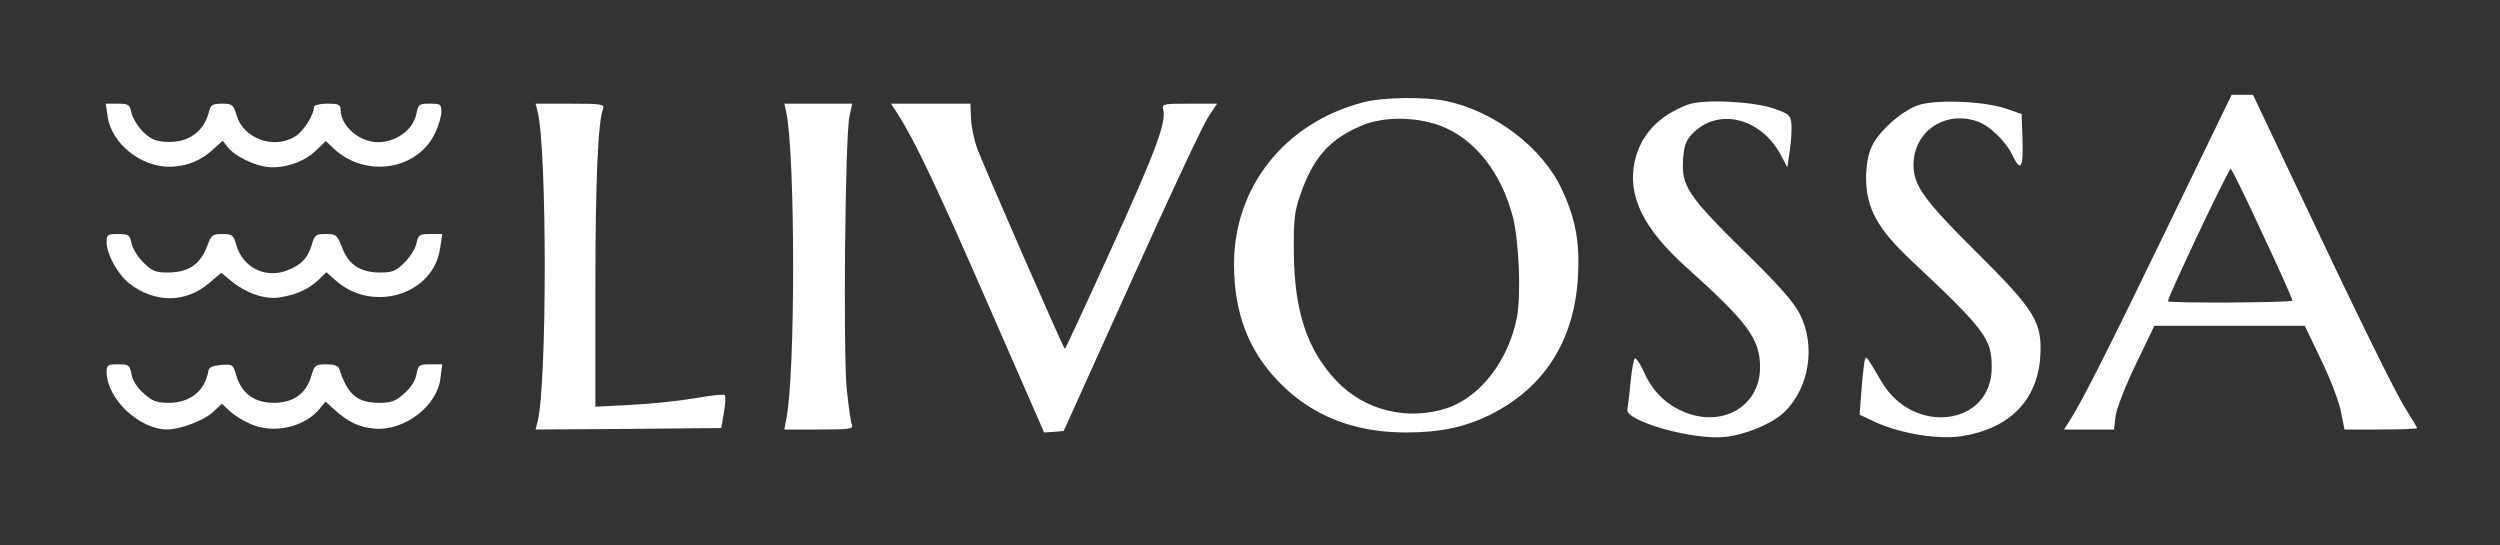 <ns0:svg xmlns:ns0="http://www.w3.org/2000/svg" version="1.0" width="844pt" height="184pt" viewBox="0 0 844 184" preserveAspectRatio="xMidYMid meet">

<ns0:rect x="0" y="0" width="844" height="184" fill="#333333" stroke="none"/>

<ns0:g transform="translate(0,184) scale(0.1,-0.1)" fill="#FFFFFF" stroke="none">
<ns0:path d="M7315 1068 c-197 -407 -288 -588 -332 -655 l-15 -23 85 0 84 0 5 44 c3 25 32 100 68 175 l63 131 254 0 254 0 55 -115 c31 -63 61 -142 67 -175 l12 -60 122 0 c68 0 123 2 123 5 0 2 -17 31 -37 62 -38 60 -165 319 -388 791 l-129 272 -36 0 -36 0 -219 -452z m324 -19 c57 -121 102 -222 100 -224 -8 -7 -419 -9 -420 -2 -2 11 204 447 212 447 3 0 52 -99 108 -221z" />
<ns0:path d="M4600 1494 c-262 -69 -433 -284 -434 -544 0 -169 50 -298 158 -406 110 -110 250 -164 422 -164 117 0 201 18 287 61 181 91 281 249 294 461 7 118 -7 197 -53 296 -65 143 -227 266 -392 301 -73 15 -215 13 -282 -5z m283 -87 c104 -48 185 -154 223 -294 22 -81 30 -267 15 -345 -28 -144 -122 -266 -233 -305 -133 -45 -281 -10 -377 92 -98 104 -142 236 -143 435 -1 105 2 135 21 190 44 128 99 190 208 236 80 34 201 30 286 -9z" />
<ns0:path d="M5699 1487 c-99 -37 -160 -102 -180 -191 -26 -117 29 -229 177 -361 205 -184 246 -240 246 -335 0 -135 -134 -209 -267 -146 -57 26 -99 70 -127 134 -10 23 -23 42 -28 42 -4 0 -11 -35 -15 -77 -4 -43 -9 -85 -11 -94 -11 -40 222 -106 331 -94 70 8 158 45 198 83 85 81 108 225 53 332 -20 40 -73 100 -191 215 -187 184 -209 218 -203 307 3 44 10 64 29 84 86 93 234 58 302 -71 l21 -40 8 55 c5 30 7 70 6 89 -3 32 -7 36 -58 54 -71 25 -240 33 -291 14z" />
<ns0:path d="M6473 1484 c-55 -20 -132 -89 -154 -139 -12 -25 -19 -64 -19 -105 0 -102 38 -172 152 -279 251 -236 272 -264 272 -361 1 -197 -263 -232 -371 -50 -50 85 -50 85 -56 80 -2 -3 -8 -47 -12 -98 l-7 -92 53 -25 c88 -40 216 -60 295 -47 159 26 252 121 262 268 7 116 -17 156 -217 354 -175 174 -211 224 -211 293 0 112 104 184 213 148 43 -14 98 -67 121 -115 28 -58 37 -44 34 52 l-3 87 -55 19 c-75 25 -240 31 -297 10z" />
<ns0:path d="M363 1449 c12 -93 113 -174 213 -172 57 2 104 21 147 62 l29 26 17 -22 c25 -31 91 -63 137 -67 55 -5 122 18 160 55 l34 33 27 -26 c109 -101 286 -72 344 57 10 22 19 52 19 68 0 25 -3 27 -39 27 -36 0 -39 -2 -45 -33 -10 -54 -68 -97 -130 -97 -63 0 -126 55 -126 109 0 18 -6 21 -45 21 -26 0 -45 -5 -45 -11 0 -27 -36 -83 -64 -100 -72 -44 -174 -7 -197 71 -11 37 -15 40 -49 40 -32 0 -39 -4 -44 -26 -18 -69 -69 -106 -144 -103 -38 2 -53 9 -80 35 -17 18 -35 46 -38 63 -6 28 -10 31 -47 31 l-40 0 6 -41z" />
<ns0:path d="M1815 1463 c32 -125 32 -921 0 -1046 l-7 -27 313 2 314 3 9 53 c5 29 6 55 3 58 -3 4 -50 -1 -104 -11 -54 -9 -151 -19 -215 -22 l-118 -6 0 399 c0 365 9 563 26 607 6 15 -5 17 -111 17 l-117 0 7 -27z" />
<ns0:path d="M2654 1463 c31 -140 32 -892 0 -1040 l-6 -33 117 0 c104 0 116 2 111 16 -4 9 -11 61 -17 116 -13 118 -6 861 9 926 l9 42 -115 0 -114 0 6 -27z" />
<ns0:path d="M3029 1458 c57 -88 134 -249 307 -646 l189 -432 33 2 33 3 229 507 c125 279 242 528 259 553 l30 45 -93 0 c-88 0 -94 -1 -89 -19 11 -43 -23 -136 -173 -466 -86 -190 -158 -344 -159 -343 -8 8 -280 631 -296 677 -11 30 -20 76 -21 103 l-2 48 -134 0 -134 0 21 -32z" />
<ns0:path d="M360 1023 c0 -42 38 -110 78 -141 86 -66 190 -65 269 3 l40 34 34 -28 c52 -42 115 -63 163 -55 57 9 96 27 130 58 l28 27 27 -24 c124 -116 335 -54 357 106 l7 47 -40 0 c-37 0 -41 -3 -47 -31 -3 -17 -21 -46 -40 -65 -29 -29 -41 -34 -83 -34 -66 0 -106 26 -128 84 -17 43 -20 46 -55 46 -34 0 -38 -3 -48 -38 -14 -46 -38 -69 -88 -87 -72 -24 -144 13 -166 87 -10 35 -14 38 -48 38 -32 0 -37 -4 -49 -37 -24 -66 -64 -93 -136 -93 -40 0 -52 5 -81 34 -19 19 -37 48 -40 65 -6 28 -10 31 -45 31 -36 0 -39 -2 -39 -27z" />
<ns0:path d="M360 583 c1 -90 111 -193 205 -193 43 0 124 31 153 58 l31 29 26 -24 c14 -14 46 -34 72 -45 76 -33 179 -11 230 50 l22 26 28 -25 c48 -44 84 -61 137 -66 101 -9 213 77 223 171 l6 46 -41 0 c-37 0 -40 -2 -46 -34 -4 -22 -20 -46 -42 -65 -28 -25 -43 -31 -82 -31 -76 0 -108 27 -136 113 -4 12 -16 17 -44 17 -37 0 -40 -2 -51 -39 -17 -60 -61 -91 -126 -91 -65 0 -109 31 -127 91 -11 39 -13 40 -51 37 -26 -2 -41 -8 -43 -18 -11 -69 -61 -110 -136 -110 -39 0 -54 6 -82 31 -22 19 -38 43 -42 65 -6 32 -9 34 -45 34 -36 0 -39 -2 -39 -27z" />
</ns0:g>
</ns0:svg>